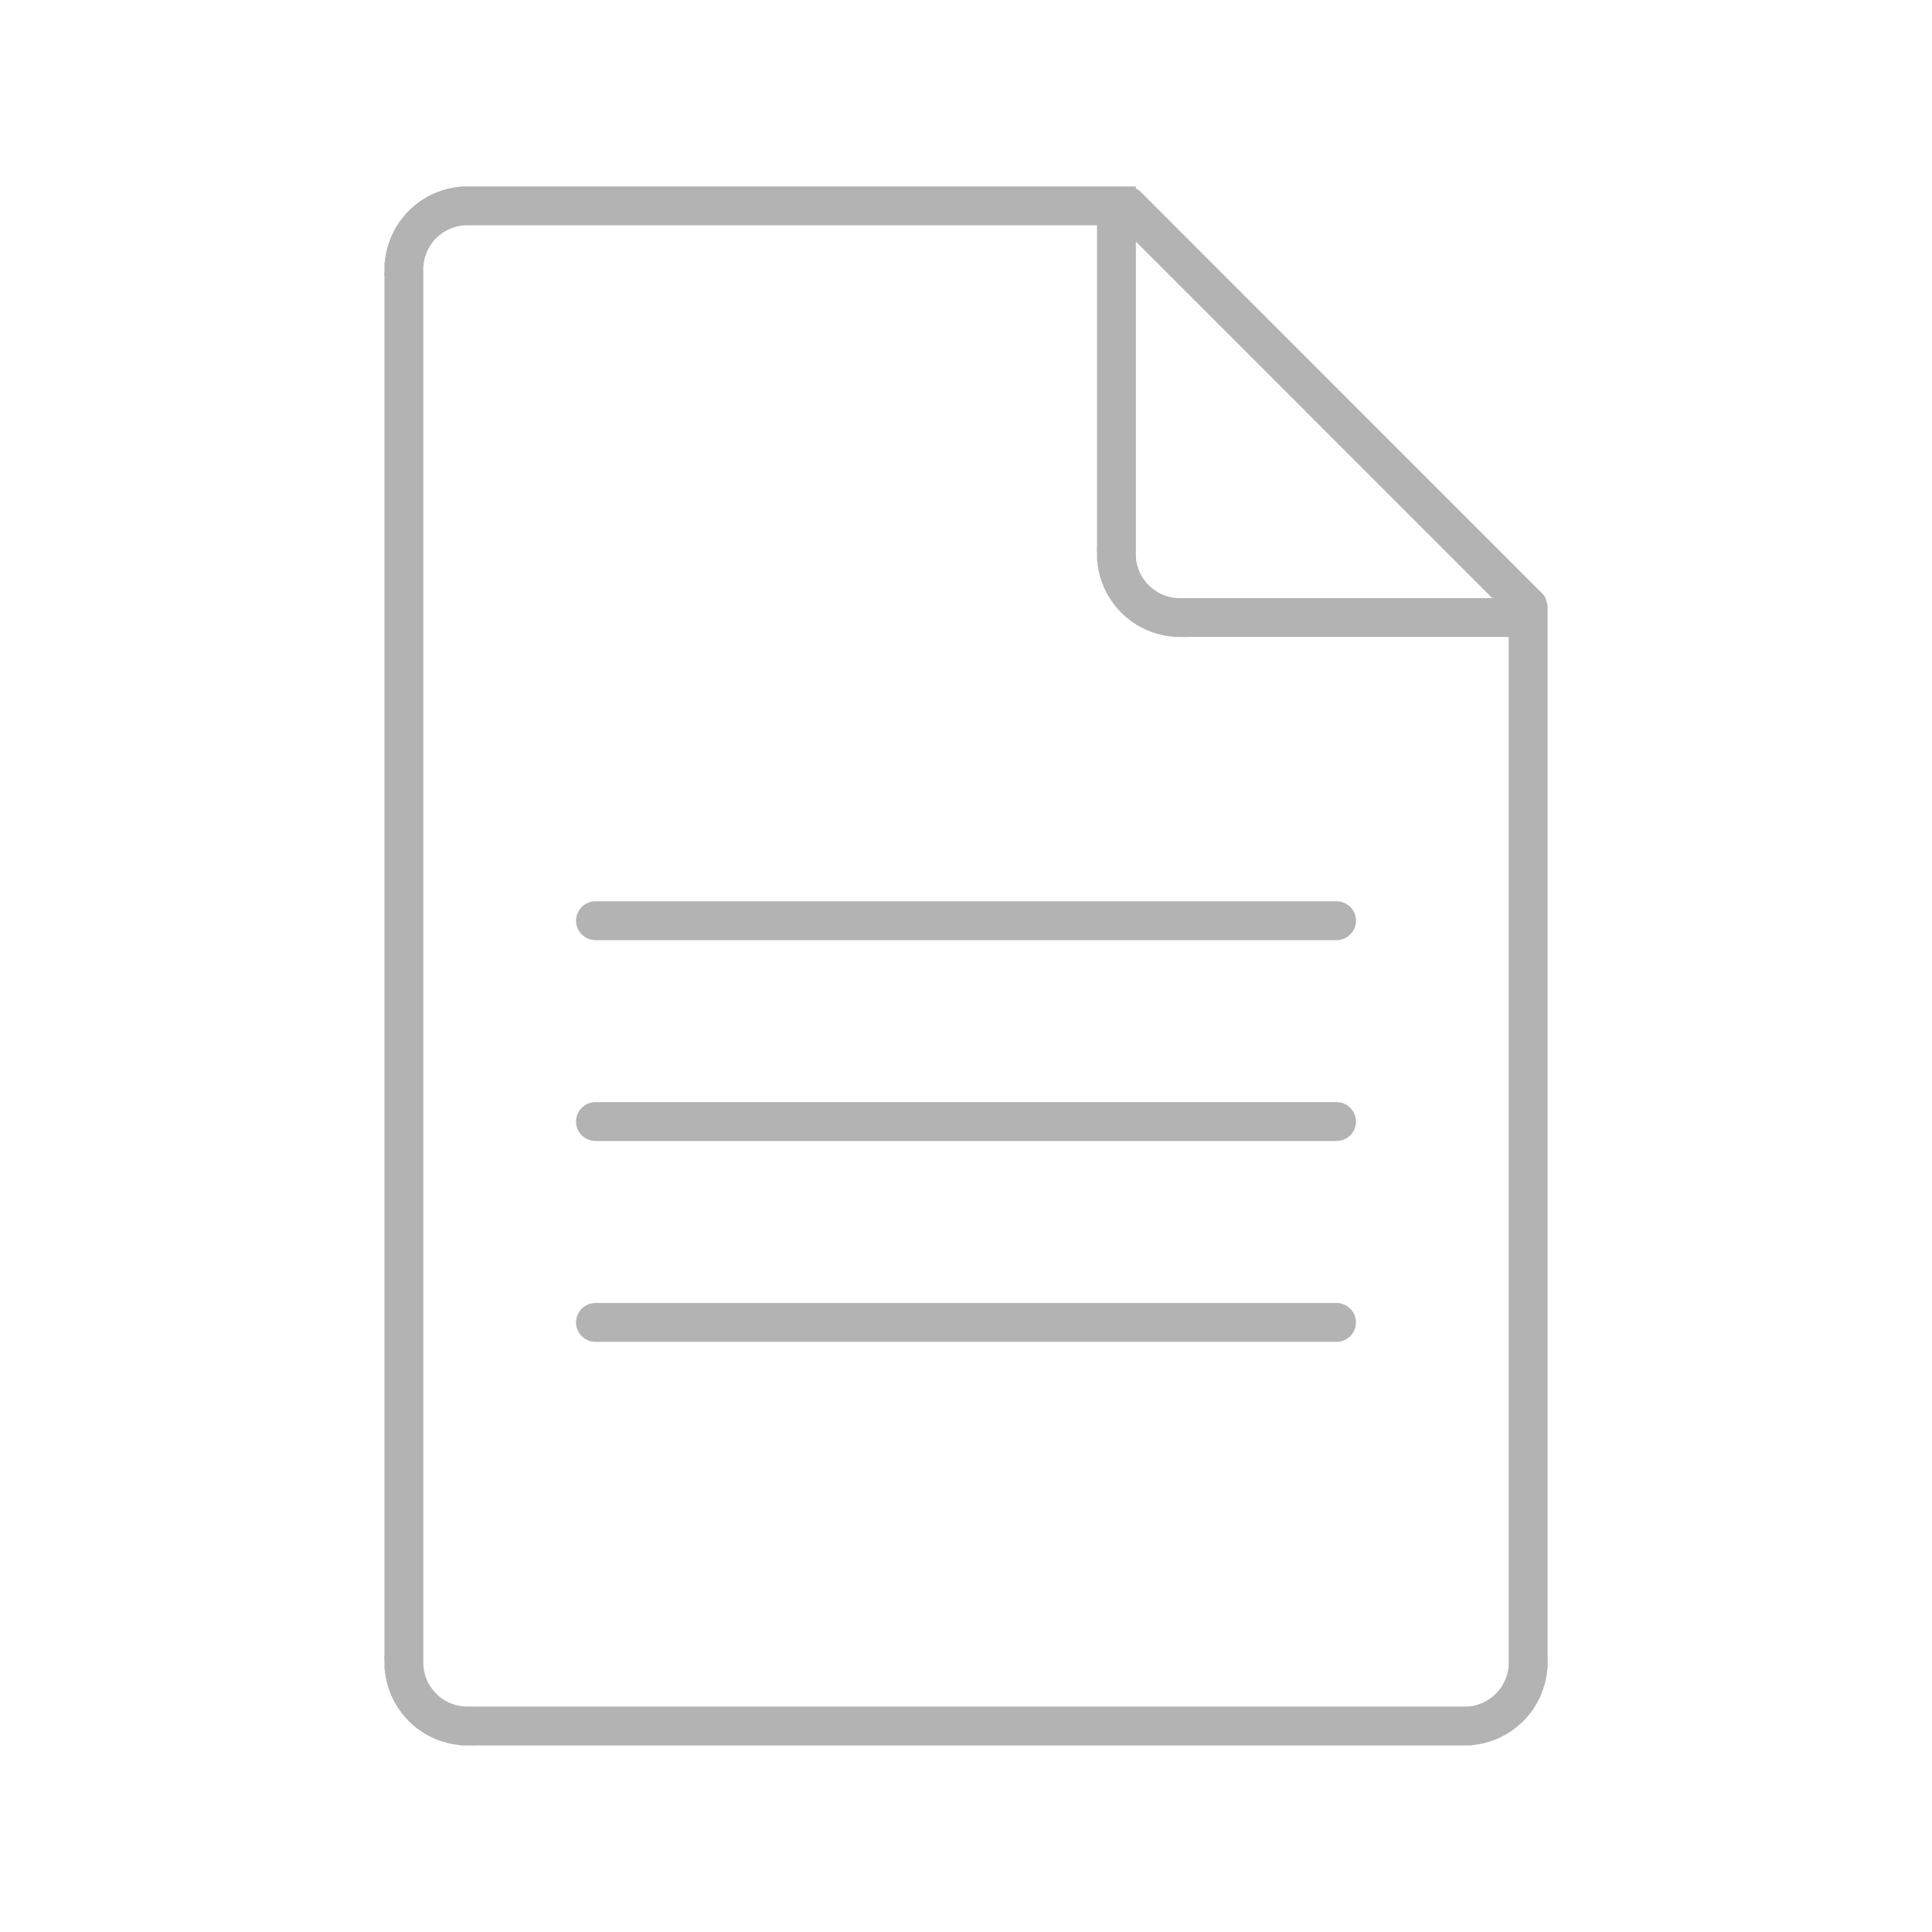 <?xml version="1.0" encoding="UTF-8"?>
<!DOCTYPE svg PUBLIC "-//W3C//DTD SVG 1.1//EN" "http://www.w3.org/Graphics/SVG/1.1/DTD/svg11.dtd">
<!-- Creator: CorelDRAW X7 -->
<svg xmlns="http://www.w3.org/2000/svg" xml:space="preserve" width="100px" height="100px" version="1.1" style="shape-rendering:geometricPrecision; text-rendering:geometricPrecision; image-rendering:optimizeQuality; fill-rule:evenodd; clip-rule:evenodd"
viewBox="0 0 6142038 6142038"
 xmlns:xlink="http://www.w3.org/1999/xlink">
 <defs>
  <style type="text/css">
   <![CDATA[
    .fil0 {fill:none}
    .fil1 {fill:none;fill-rule:nonzero}
    .fil2 {fill:#B3B3B3;fill-rule:nonzero}
   ]]>
  </style>
 </defs>
 <g id="Layer_x0020_1">
  <rect class="fil0" x="36" y="59" width="6141966" height="6141966"/>
  <line class="fil1" x1="4901124" y1="1825172" x2="3542038" y2= "648966" />
  <g>
   <path class="fil2" d="M3627566 1827856l218 436 -218 -436zm-2214726 3577222l73 73 -73 -73zm3284875 14291l72 0 -72 0zm75082 -56076l0 -72 0 72zm-291 363l291 -363 -291 363zm-3402901 -4585564l-73 145 73 -145zm217 -290l-217 290 217 -290zm-10011 16902l-145 218 145 -218zm-5658 13421l-218 653 218 -653zm218 -508l-218 508 218 -508zm-6964 26478l-73 363 73 -363zm2325353 1043526l145 72 -145 -72zm-290 -218l290 218 -290 -218zm-184984 -1161190l-2002176 0 -1886 0 -4715 145 -8270 653 -6456 798 -6094 1088 -7617 1814 -6166 1741 -6601 2249 -6747 2684 -5441 2466 -5803 2902 -6601 3845 0 -73 -5151 3410 73 72 -6457 4498 -4860 3845 -4498 3917 -5368 5078 -4933 5150 -4425 5078 -3264 4135 -4425 6384 -3482 5368 -3845 6602 -73 0 -2539 4860 -2756 6529 -2757 6674 -2321 6964 -1669 5513 -1668 7254 -1161 6602 -798 6674 -653 8052 -145 4788 0 1886 0 4429887 0 1886 145 4716 653 8270 798 6456 1161 6529 1668 7327 1669 5658 72 0 2539 7689 2249 5441 3119 7109 2467 4861 72 0 3700 6528 3264 4861 4643 6529 3627 4715 4425 5078 4426 4715 5585 5368 4788 4208 4715 3627 6239 4425 5151 3410 6601 3772 4933 2539 6384 2756 6674 2684 7036 2394 5586 1669 7617 1741 5803 1088 6892 870 8270 653 3482 73 3119 0 3171491 0 7182 0 6674 -580 0 -73 7979 -943 0 73 6529 -1161 6166 -1451 6456 -1886 6457 -2176 7036 -2830 0 73 5586 -2466 -72 -73 6746 -3410 5006 -2974 -73 -72 6674 -4280 5150 -3555 5006 -4062 4860 -4063 5513 -5295 4643 -4933 3990 -4788 4280 -5296 4208 -5876 3627 -5513 3264 -5876 3119 -6021 2539 -5731 2684 -6456 2177 -6892 1741 -5875 1741 -7617 1088 -5804 870 -6891 653 -8270 73 -3482 0 -3120 0 -3260718 -1024302 0 0 508 -19296 -508 -2177 0 -21472 0 0 -943 -4643 -363 -1161 -145 -12042 -1523 -1160 -218 -11825 -2176 -870 -145 -11825 -2684 -1233 -363 -11534 -3337 -1016 -217 -11171 -3845 -871 -363 -10954 -4280 -1088 -508 -10664 -4860 -870 -435 -10374 -5368 -725 -291 -10229 -5731 -1160 -797 -9794 -6384 -653 -363 -9503 -6674 -1015 -798 -9141 -7254 -725 -653 -8705 -7617 -726 -580 -8269 -7907 -653 -653 -8125 -8488 -653 -725 -7544 -8560 -653 -871 -7327 -9285 -726 -943 -6673 -9431 -653 -870 -6166 -9721 -436 -725 -5876 -10156 -580 -1016 -5368 -10519 -290 -653 -4933 -10591 -508 -1378 -4280 -11099 -290 -726 -3845 -11099 -363 -1160 -3264 -11535 -290 -943 -2757 -11679 -145 -1016 -2176 -11824 -290 -1233 -1524 -12187 -72 -1089 -363 -4642 -871 0 0 -20893 0 -580 -652 -21472 652 0 0 -1024230zm-1594414 2149075l2355967 0c34022,0 61734,27712 61734,61734l0 73c0,34095 -27712,61733 -61734,61733l-2355967 0c-34022,0 -61806,-27638 -61806,-61733l0 -73c0,-34022 27784,-61734 61806,-61734zm0 638520l2355967 0c34022,0 61734,27712 61734,61734l0 73c0,34095 -27712,61734 -61734,61734l-2355967 0c-34022,0 -61806,-27639 -61806,-61734l0 -73c0,-34022 27784,-61734 61806,-61734zm0 638521l2355967 0c34022,0 61734,27711 61734,61733l0 73c0,34095 -27712,61734 -61734,61734l-2355967 0c-34022,0 -61806,-27639 -61806,-61734l0 -73c0,-34022 27784,-61733 61806,-61733zm-670003 1164889l-871 0 0 -20892 0 -581 -653 -21472 653 0 0 -4386943 -725 0 725 -20094 0 -1378 0 -21473 1016 0 290 -4497 145 -1379 1596 -12114 145 -943 2104 -11825 217 -1161 2757 -11824 363 -1161 3409 -11534 218 -943 3845 -11172 362 -870 4280 -10954 435 -943 4788 -10591 508 -1088 5441 -10447 290 -652 5731 -10229 798 -1161 6311 -9720 435 -726 6747 -9503 725 -943 7254 -9140 581 -653 7617 -8778 653 -798 7907 -8342 870 -798 8488 -7980 508 -508 8560 -7544 870 -653 9286 -7327 870 -725 9431 -6747 798 -580 9720 -6239 871 -507 10156 -5876 1088 -581 10519 -5295 580 -291 10591 -4932 1378 -508 11099 -4280 798 -363 11027 -3772 943 -218 11534 -3337 1088 -362 11752 -2757 1161 -218 11824 -2103 943 -146 12188 -1595 1378 -146 4353 -290 0 -798 16829 0 4135 -145 73 145 435 0 2012187 0 -72 -72 51795 0 30831 0 0 72 3119 -145 1451 0 3192 145 0 -72 1741 0 21472 0 0 6166c4716,2321 9213,5295 13276,8850l1088 1016 1273413 1273848c5586,4788 10011,10591 13348,16612l1233 2394 6529 21473 0 18788 0 12623 0 8850 0 8778 0 43017 0 3249112 653 0 -653 19949 0 1523 0 21473 -1016 0 -362 4570 -145 1233 -1596 12188 -145 943 -2104 11824 -218 1088 -2684 11752 -363 1233 -3409 11535 -218 798 -3772 11171 -363 871 -4280 11026 -507 1233 -4861 10664 -435 871 -5368 10373 -436 871 -5875 10228 -653 1016 -6312 9721 -290 580 -6601 9503 -943 1088 -7254 9068 -508 653 -7690 8850 -725 871 -7980 8269 -508 508 -8342 8125 -943 798 -8705 7544 -653 508 -9068 7254 -943 798 -9721 6892 -1088 725 -9648 6021 -580 363 -10084 5876 -943 435 -10446 5368 -870 436 -10737 4933 -1088 507 -10881 4280 -871 363 -11171 3845 -1016 218 -11534 3337 -1233 362 -11825 2684 -870 145 -11825 2177 -1161 217 -12042 1524 -1160 145 -4571 362 0 871 -20964 0 -508 0 -3150018 0 0 508 -19297 -508 -2176 0 -21472 0 0 -943 -4571 -363 -1233 -145 -12187 -1596 -943 -145 -11825 -2104 -1088 -217 -11752 -2684 -1160 -363 -11535 -3337 -1015 -218 -11172 -3844 -725 -363 -11027 -4280 -1305 -508 -10519 -4860 -726 -290 -10663 -5441 -1016 -580 -10083 -5876 -726 -508 -9575 -6094 -798 -508 -9648 -6746 -1089 -798 -9285 -7399 -726 -653 -8560 -7472 -725 -580 -8487 -8053 -726 -725 -7907 -8343 -580 -725 -7690 -8778 -725 -870 -7255 -9286 -725 -870 -6529 -9286 -363 -652 -6311 -9721 -653 -1016 -5876 -10228 -435 -871 -5368 -10373 -508 -1016 -4860 -10736 -435 -943 -4280 -10954 -363 -871 -3845 -11171 -218 -1016 -3336 -11534 -363 -1161 -2684 -11752 -218 -1088 -2104 -11824 -145 -943 -1596 -12188 -145 -1233 -362 -4570zm2532172 -3405586l989046 0 -1133261 -1133551 0 993834 0 6674 653 8342 798 6384 1088 6094 1814 7617 -73 0 1814 5948 2104 6529 2829 6892 -73 0 2467 5513 72 -73 3265 6457 3554 6166 -72 0 3264 5005 73 -72 4497 6383 3628 4716 4207 4787 5006 5296 5223 4933 5223 4498 4135 3264 6238 4353 5368 3482 6602 3844 0 73 5948 3047 5441 2394 0 -73 6311 2539 7182 2394 0 73 6384 1886 6166 1451 6746 1160 6892 871 8125 653 6964 145 4352 72z"/>
  </g>
 </g>
</svg>
